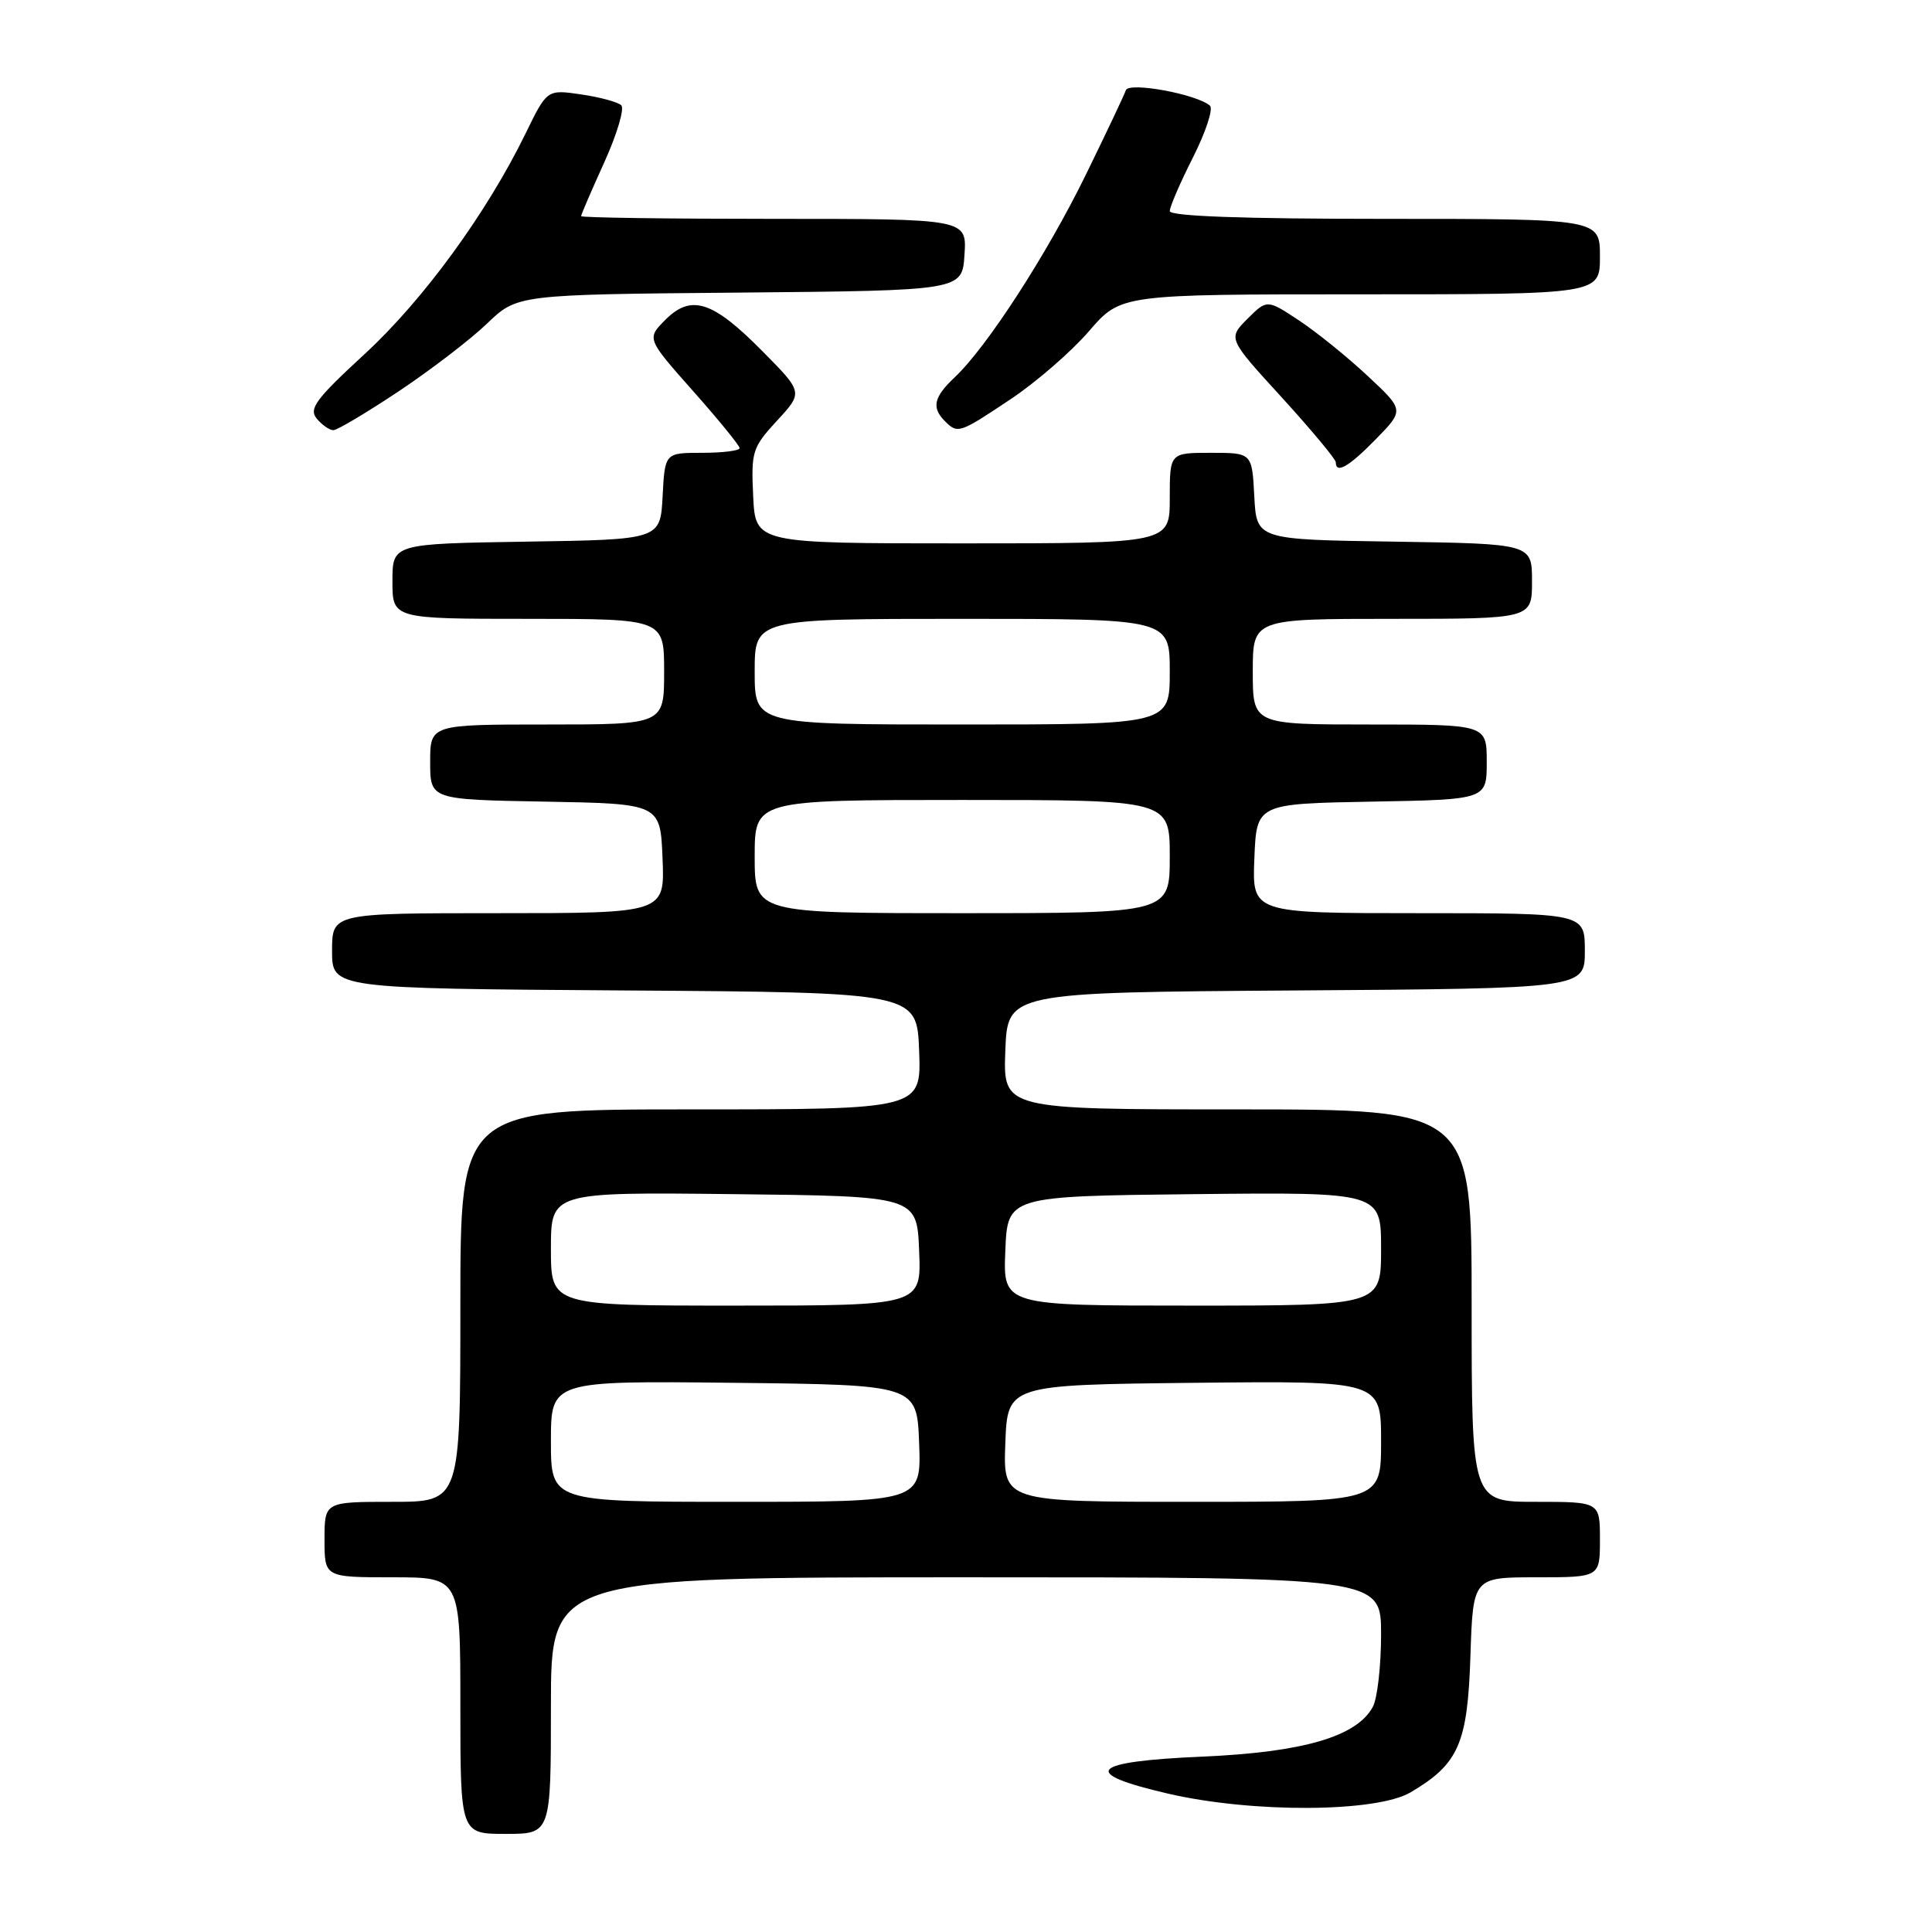 <?xml version="1.0" encoding="UTF-8" standalone="no"?>
<!DOCTYPE svg PUBLIC "-//W3C//DTD SVG 1.1//EN" "http://www.w3.org/Graphics/SVG/1.1/DTD/svg11.dtd" >
<svg xmlns="http://www.w3.org/2000/svg" xmlns:xlink="http://www.w3.org/1999/xlink" version="1.1" viewBox="0 0 256 256">
 <g >
 <path fill="currentColor"
d=" M 73.00 226.00 C 73.00 209.00 73.00 209.00 128.00 209.00 C 183.00 209.00 183.00 209.00 183.00 216.57 C 183.00 220.73 182.51 225.04 181.91 226.16 C 179.80 230.10 172.69 232.18 159.35 232.76 C 144.41 233.40 142.97 234.93 154.75 237.66 C 165.94 240.26 182.35 240.17 186.90 237.50 C 193.28 233.74 194.46 231.06 194.84 219.43 C 195.18 209.00 195.18 209.00 203.59 209.00 C 212.00 209.00 212.00 209.00 212.00 204.00 C 212.00 199.00 212.00 199.00 203.50 199.00 C 195.00 199.00 195.00 199.00 195.00 173.00 C 195.00 147.00 195.00 147.00 163.96 147.00 C 132.92 147.00 132.92 147.00 133.21 139.25 C 133.50 131.50 133.50 131.50 171.75 131.24 C 210.00 130.98 210.00 130.98 210.00 125.99 C 210.00 121.00 210.00 121.00 187.96 121.00 C 165.91 121.00 165.91 121.00 166.21 113.75 C 166.50 106.50 166.50 106.50 181.75 106.22 C 197.00 105.95 197.00 105.95 197.00 100.97 C 197.00 96.00 197.00 96.00 181.50 96.00 C 166.00 96.00 166.00 96.00 166.00 89.00 C 166.00 82.00 166.00 82.00 184.50 82.00 C 203.00 82.00 203.00 82.00 203.00 77.02 C 203.00 72.05 203.00 72.05 184.75 71.77 C 166.50 71.50 166.50 71.50 166.20 65.75 C 165.90 60.00 165.90 60.00 160.45 60.00 C 155.00 60.00 155.00 60.00 155.00 66.00 C 155.00 72.00 155.00 72.00 127.55 72.00 C 100.10 72.00 100.10 72.00 99.80 65.75 C 99.52 59.83 99.68 59.30 102.96 55.74 C 106.42 51.99 106.42 51.99 101.06 46.57 C 94.45 39.87 91.60 38.94 88.17 42.37 C 85.68 44.87 85.68 44.87 91.84 51.82 C 95.23 55.64 98.00 59.04 98.00 59.38 C 98.00 59.72 95.77 60.00 93.05 60.00 C 88.10 60.00 88.10 60.00 87.80 65.75 C 87.50 71.50 87.50 71.50 69.75 71.77 C 52.00 72.05 52.00 72.05 52.00 77.02 C 52.00 82.00 52.00 82.00 70.00 82.00 C 88.00 82.00 88.00 82.00 88.00 89.00 C 88.00 96.00 88.00 96.00 72.50 96.00 C 57.00 96.00 57.00 96.00 57.00 100.97 C 57.00 105.95 57.00 105.95 72.25 106.22 C 87.50 106.50 87.50 106.50 87.79 113.75 C 88.09 121.00 88.09 121.00 66.04 121.00 C 44.00 121.00 44.00 121.00 44.00 125.99 C 44.00 130.98 44.00 130.98 82.75 131.24 C 121.50 131.50 121.50 131.50 121.79 139.25 C 122.08 147.00 122.08 147.00 91.54 147.00 C 61.00 147.00 61.00 147.00 61.00 173.00 C 61.00 199.00 61.00 199.00 52.00 199.00 C 43.00 199.00 43.00 199.00 43.00 204.00 C 43.00 209.00 43.00 209.00 52.00 209.00 C 61.00 209.00 61.00 209.00 61.00 226.00 C 61.00 243.00 61.00 243.00 67.00 243.00 C 73.00 243.00 73.00 243.00 73.00 226.00 Z  M 182.33 58.17 C 186.07 54.34 186.07 54.34 181.23 49.82 C 178.57 47.33 174.48 44.02 172.14 42.47 C 167.89 39.66 167.89 39.66 165.29 42.25 C 162.70 44.85 162.70 44.85 169.85 52.67 C 173.78 56.98 176.99 60.84 177.00 61.25 C 177.00 62.85 178.74 61.85 182.33 58.17 Z  M 52.80 51.87 C 57.03 49.05 62.31 45.01 64.52 42.89 C 68.54 39.03 68.54 39.03 98.02 38.77 C 127.50 38.50 127.50 38.50 127.80 33.75 C 128.11 29.00 128.11 29.00 102.55 29.00 C 88.50 29.00 77.00 28.84 77.00 28.64 C 77.00 28.44 78.38 25.23 80.07 21.51 C 81.76 17.78 82.77 14.38 82.32 13.95 C 81.87 13.52 79.47 12.87 77.00 12.51 C 72.49 11.85 72.49 11.85 69.65 17.67 C 64.51 28.21 56.11 39.73 48.33 46.90 C 41.83 52.89 40.89 54.16 41.97 55.47 C 42.67 56.31 43.66 57.00 44.17 57.00 C 44.68 57.00 48.56 54.69 52.80 51.87 Z  M 133.92 52.89 C 137.31 50.63 141.97 46.58 144.29 43.89 C 148.50 39.00 148.50 39.00 180.25 39.00 C 212.00 39.00 212.00 39.00 212.00 34.00 C 212.00 29.00 212.00 29.00 183.50 29.00 C 164.64 29.00 155.00 28.65 155.00 27.97 C 155.00 27.41 156.38 24.20 158.08 20.85 C 159.77 17.50 160.78 14.42 160.33 14.01 C 158.62 12.48 149.56 10.81 149.18 11.96 C 148.98 12.56 146.59 17.61 143.87 23.17 C 138.71 33.72 130.76 46.00 126.49 50.01 C 123.73 52.61 123.41 54.01 125.20 55.80 C 126.91 57.51 127.11 57.44 133.92 52.89 Z  M 73.00 190.98 C 73.00 182.96 73.00 182.96 97.25 183.23 C 121.50 183.50 121.50 183.50 121.79 191.25 C 122.08 199.00 122.08 199.00 97.54 199.00 C 73.00 199.00 73.00 199.00 73.00 190.98 Z  M 133.21 191.25 C 133.50 183.50 133.50 183.50 158.25 183.23 C 183.00 182.97 183.00 182.97 183.00 190.98 C 183.00 199.00 183.00 199.00 157.96 199.00 C 132.92 199.00 132.92 199.00 133.21 191.25 Z  M 73.00 165.48 C 73.00 157.96 73.00 157.96 97.25 158.23 C 121.50 158.50 121.50 158.50 121.79 165.75 C 122.09 173.00 122.09 173.00 97.54 173.00 C 73.00 173.00 73.00 173.00 73.00 165.48 Z  M 133.21 165.75 C 133.50 158.50 133.50 158.50 158.25 158.23 C 183.00 157.97 183.00 157.97 183.00 165.48 C 183.00 173.00 183.00 173.00 157.96 173.00 C 132.91 173.00 132.91 173.00 133.21 165.75 Z  M 100.00 113.50 C 100.00 106.00 100.00 106.00 127.50 106.00 C 155.00 106.00 155.00 106.00 155.00 113.50 C 155.00 121.00 155.00 121.00 127.50 121.00 C 100.00 121.00 100.00 121.00 100.00 113.50 Z  M 100.00 89.00 C 100.00 82.00 100.00 82.00 127.50 82.00 C 155.00 82.00 155.00 82.00 155.00 89.00 C 155.00 96.00 155.00 96.00 127.50 96.00 C 100.00 96.00 100.00 96.00 100.00 89.00 Z "/>
</g>
</svg>